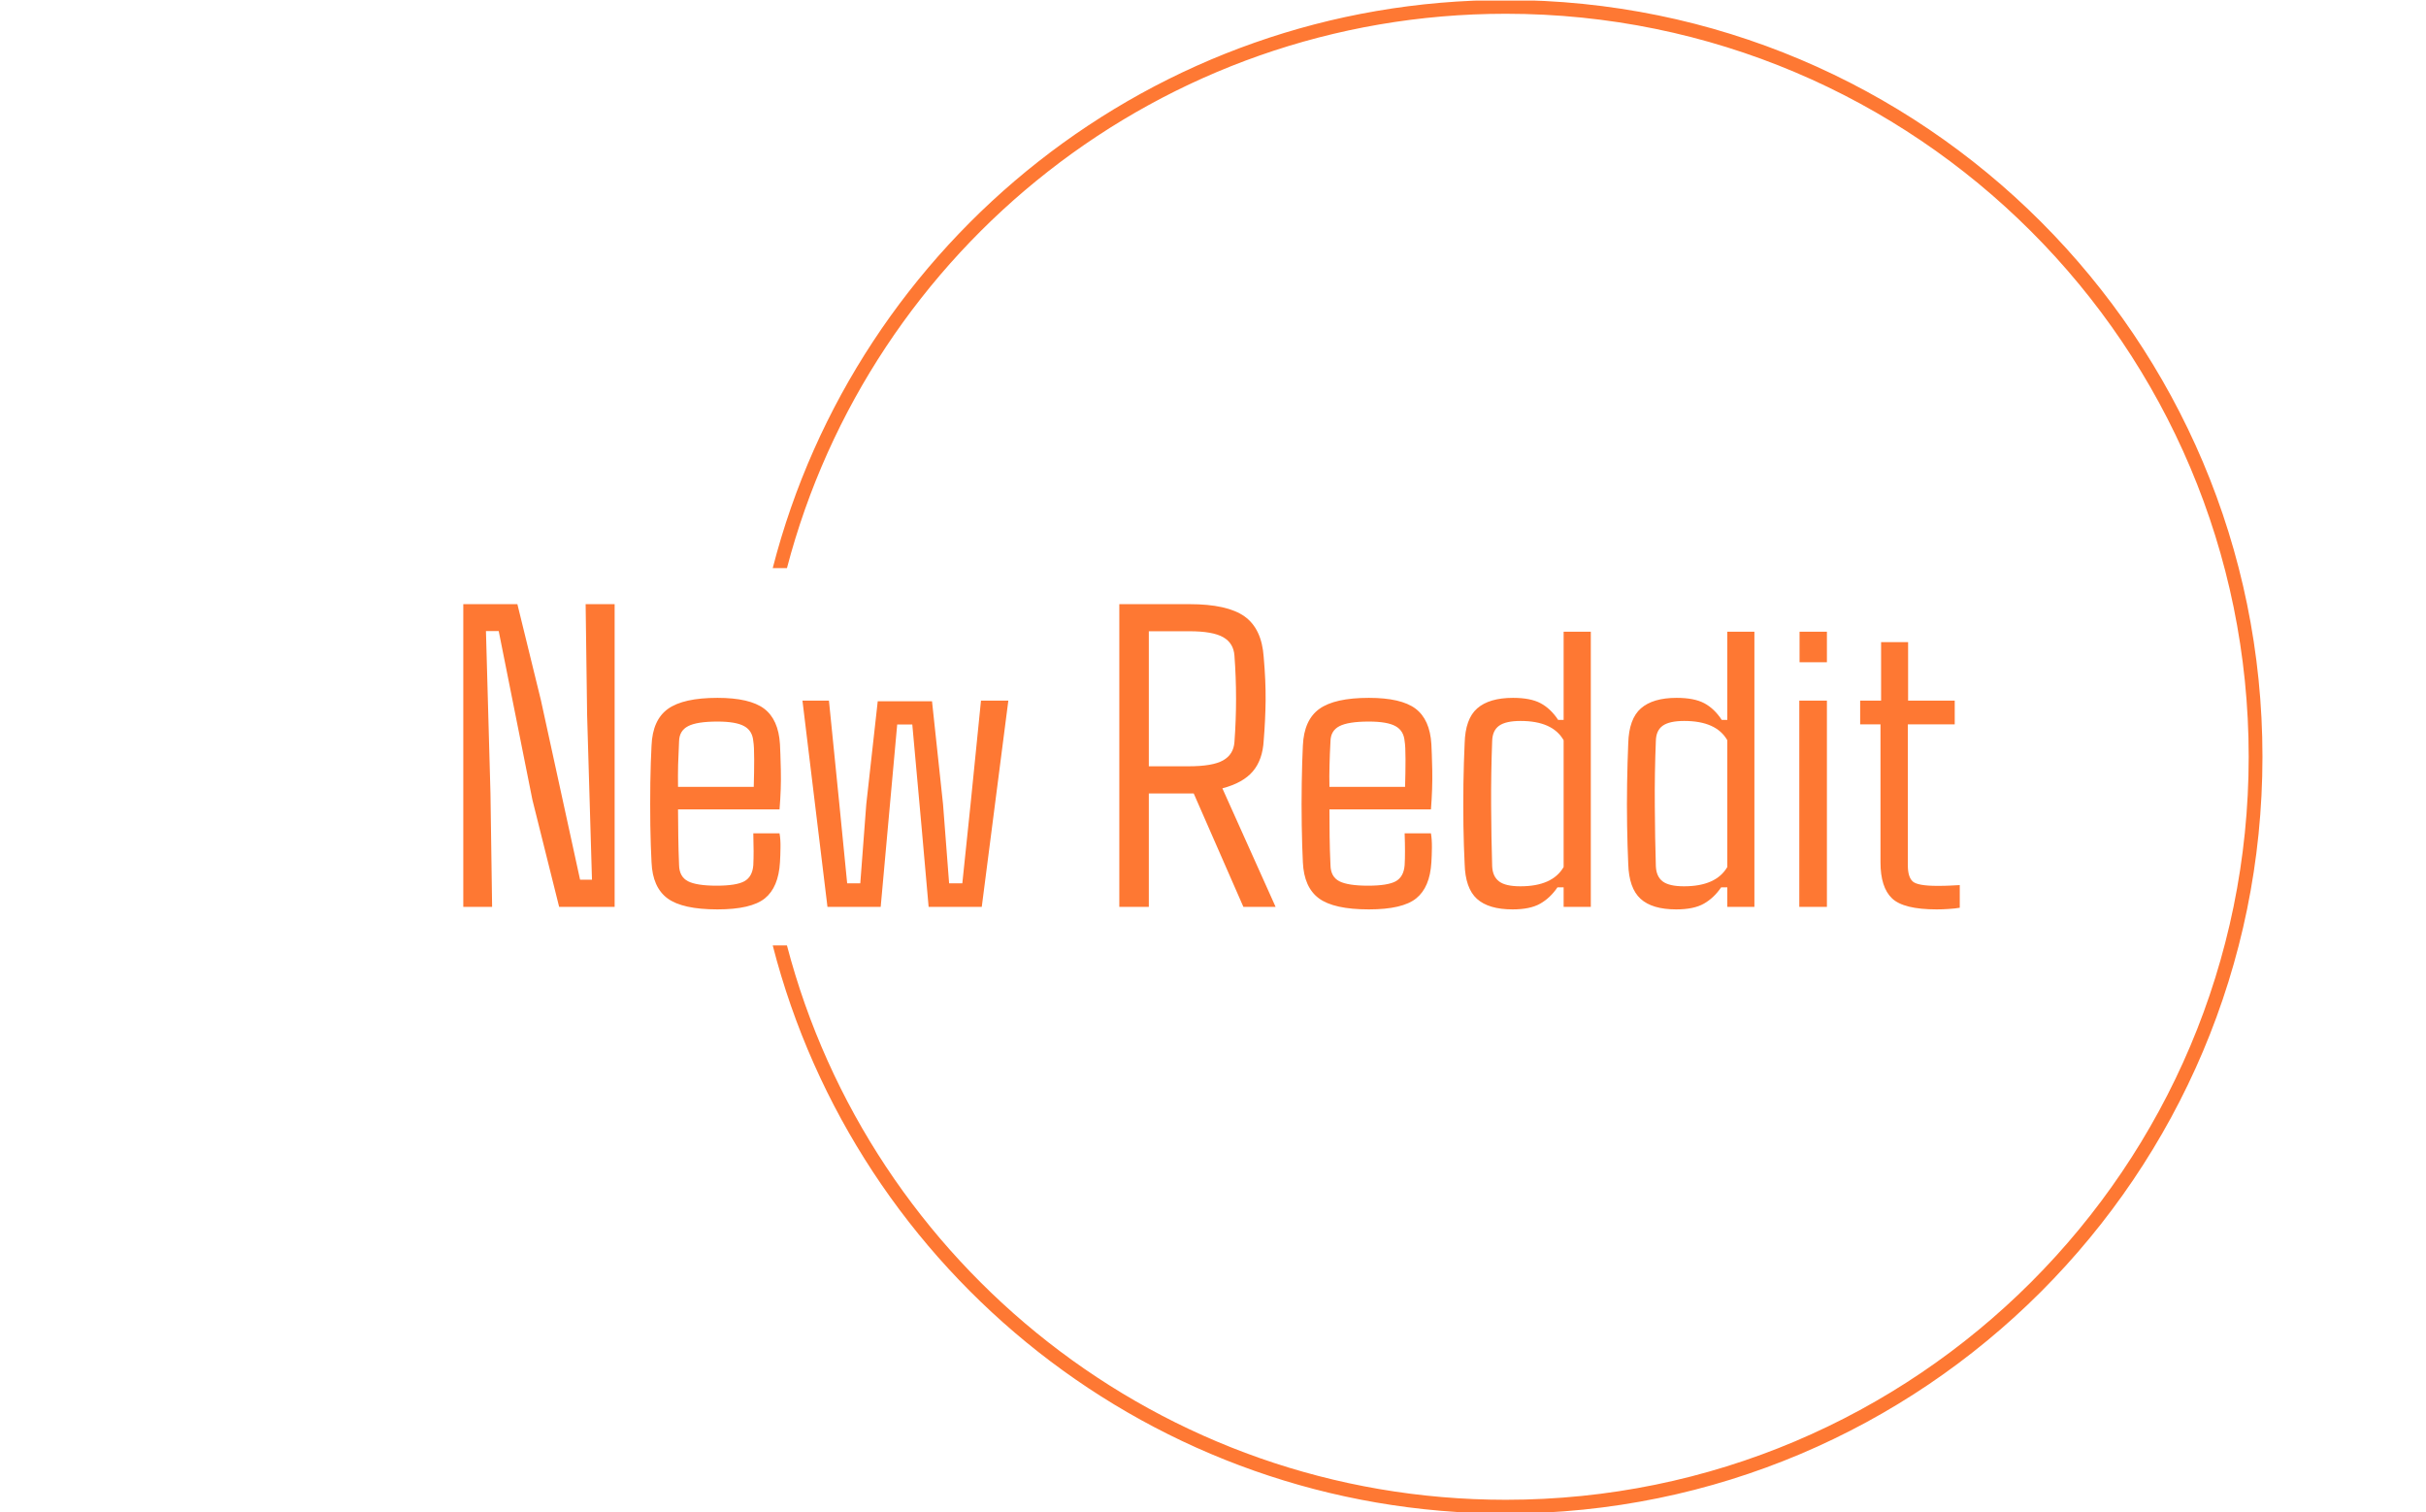 <svg xmlns="http://www.w3.org/2000/svg" version="1.1" width="1500" height="935" viewBox="0 0 1500 935"><g transform="matrix(1,0,0,1,-0.909,0.379)">
    <svg viewBox="0 0 396 247" data-background-color="#243837" preserveAspectRatio="xMidYMid meet" height="935"
         width="1500" xmlns="http://www.w3.org/2000/svg"><g id="tight-bounds" transform="matrix(1,0,0,1,0.24,-0.1)"><svg viewBox="0 0 395.52 247.2" height="247.2" width="395.52"><g><svg></svg></g><g><svg viewBox="0 0 395.52 247.2" height="247.2" width="395.52"><g transform="matrix(1,0,0,1,75.544,98.672)"><svg viewBox="0 0 244.431 49.856" height="49.856" width="244.431"><g><svg viewBox="0 0 244.431 49.856" height="49.856" width="244.431"><g><svg viewBox="0 0 244.431 49.856" height="49.856" width="244.431"><g><svg viewBox="0 0 244.431 49.856" height="49.856" width="244.431"><g id="textblocktransform"><svg viewBox="0 0 244.431 49.856" height="49.856" width="244.431" id="textblock"><g><svg viewBox="0 0 244.431 49.856" height="49.856" width="244.431"><g transform="matrix(1,0,0,1,0,0)"><svg width="244.431" viewBox="2.22 -34.86 172.34 35.15" height="49.856" data-palette-color="#fe7833"><path d="M5.35-13.09L5.54 0 2.22 0 2.22-34.86 8.45-34.86 11.16-23.8 15.67-3.13 17.04-3.13 16.48-22.12 16.31-34.86 19.65-34.86 19.65 0 13.26 0 10.18-12.33 6.3-31.76 4.83-31.76 5.35-13.09ZM31.49 0.29L31.49 0.29Q27.46 0.29 25.74-0.98 24.02-2.25 23.9-5.13L23.9-5.13Q23.8-6.93 23.76-9.38 23.73-11.82 23.76-14.28 23.8-16.75 23.9-18.58L23.9-18.58Q24.02-21.53 25.79-22.8 27.56-24.07 31.49-24.07L31.49-24.07Q35.2-24.07 36.86-22.83 38.52-21.58 38.69-18.73L38.69-18.73Q38.74-17.87 38.79-15.75 38.84-13.62 38.64-11.23L38.64-11.23 26.95-11.23Q26.95-9.69 26.98-8.11 27-6.52 27.07-4.81L27.07-4.81Q27.1-3.47 28.1-2.95 29.1-2.44 31.39-2.44L31.39-2.44Q33.66-2.44 34.59-2.95 35.52-3.47 35.62-4.81L35.62-4.81Q35.69-6.15 35.62-8.47L35.62-8.47 38.64-8.47Q38.77-7.76 38.75-6.82 38.74-5.88 38.69-5.13L38.69-5.13Q38.52-2.25 36.95-0.98 35.37 0.29 31.49 0.29ZM26.95-13.82L26.95-13.82 35.67-13.82Q35.72-15.48 35.72-16.99 35.72-18.51 35.62-19.07L35.62-19.07Q35.52-20.29 34.57-20.81 33.62-21.34 31.49-21.34L31.49-21.34Q29.12-21.34 28.11-20.81 27.1-20.29 27.07-19.07L27.07-19.07Q27-17.65 26.96-16.36 26.93-15.06 26.95-13.82ZM51.12-9.18L50.29 0 44.16 0 41.28-23.75 44.33-23.75 45.53-11.82 46.43-2.71 47.94-2.71 48.63-11.82 49.95-23.68 56.2-23.68 57.47-11.82 58.17-2.71 59.69-2.71 60.64-11.82 61.84-23.75 64.99-23.75 61.93 0 55.81 0 55-9.18 53.93-21 52.19-21 51.12-9.18ZM81.17-13.06L81.17 0 77.77 0 77.77-34.86 85.85-34.86Q90.2-34.86 92.19-33.45 94.18-32.03 94.4-28.76L94.4-28.76Q94.64-26.03 94.62-23.75 94.59-21.48 94.4-19.17L94.4-19.17Q94.28-16.94 93.15-15.61 92.03-14.28 89.64-13.65L89.64-13.65 95.77 0 92.06 0 86.34-13.06 81.17-13.06ZM85.85-31.74L81.17-31.74 81.17-16.19 85.76-16.19Q88.52-16.19 89.72-16.87 90.93-17.55 91.03-18.99L91.03-18.99Q91.4-23.97 91.03-28.93L91.03-28.93Q90.93-30.37 89.74-31.05 88.54-31.74 85.85-31.74L85.85-31.74ZM106.51 0.29L106.51 0.29Q102.48 0.29 100.76-0.98 99.04-2.25 98.91-5.13L98.91-5.13Q98.82-6.93 98.78-9.38 98.74-11.82 98.78-14.28 98.82-16.75 98.91-18.58L98.91-18.58Q99.04-21.53 100.81-22.8 102.58-24.07 106.51-24.07L106.51-24.07Q110.22-24.07 111.88-22.83 113.54-21.58 113.71-18.73L113.71-18.73Q113.76-17.87 113.81-15.75 113.85-13.62 113.66-11.23L113.66-11.23 101.97-11.23Q101.97-9.69 101.99-8.11 102.01-6.52 102.09-4.81L102.09-4.81Q102.11-3.47 103.11-2.95 104.11-2.44 106.41-2.44L106.41-2.44Q108.68-2.44 109.61-2.95 110.53-3.47 110.63-4.81L110.63-4.81Q110.71-6.15 110.63-8.47L110.63-8.47 113.66-8.47Q113.78-7.76 113.77-6.82 113.76-5.88 113.71-5.13L113.71-5.13Q113.54-2.25 111.96-0.98 110.39 0.29 106.51 0.29ZM101.97-13.82L101.97-13.82 110.68-13.82Q110.73-15.48 110.73-16.99 110.73-18.51 110.63-19.07L110.63-19.07Q110.53-20.29 109.58-20.81 108.63-21.34 106.51-21.34L106.51-21.34Q104.14-21.34 103.12-20.81 102.11-20.29 102.09-19.07L102.09-19.07Q102.01-17.65 101.98-16.36 101.94-15.06 101.97-13.82ZM123.06 0.29L123.06 0.29Q120.3 0.29 118.95-0.93 117.61-2.15 117.54-4.96L117.54-4.96Q117.44-6.96 117.4-9.35 117.37-11.74 117.4-14.21 117.44-16.67 117.54-18.82L117.54-18.82Q117.61-21.66 118.99-22.86 120.37-24.07 123.11-24.07L123.11-24.07Q125.13-24.07 126.29-23.45 127.45-22.83 128.31-21.53L128.31-21.53 128.94-21.53 128.94-31.69 132.07-31.69 132.07 0 128.94 0 128.94-2.25 128.23-2.25Q127.4-1.03 126.24-0.37 125.08 0.29 123.06 0.29ZM123.96-2.37L123.96-2.37Q127.65-2.37 128.94-4.59L128.94-4.59 128.94-19.19Q127.67-21.41 123.98-21.41L123.98-21.41Q122.28-21.41 121.51-20.86 120.74-20.31 120.71-19.09L120.71-19.09Q120.57-15.43 120.59-11.66 120.61-7.89 120.71-4.69L120.71-4.69Q120.76-3.49 121.51-2.93 122.25-2.37 123.96-2.37ZM141.9 0.29L141.9 0.29Q139.14 0.29 137.8-0.93 136.46-2.15 136.38-4.96L136.38-4.96Q136.29-6.96 136.25-9.35 136.21-11.74 136.25-14.21 136.29-16.67 136.38-18.82L136.38-18.82Q136.46-21.66 137.84-22.86 139.22-24.07 141.95-24.07L141.95-24.07Q143.98-24.07 145.14-23.45 146.3-22.83 147.15-21.53L147.15-21.53 147.79-21.53 147.79-31.69 150.91-31.69 150.91 0 147.79 0 147.79-2.25 147.08-2.25Q146.25-1.03 145.09-0.37 143.93 0.29 141.9 0.29ZM142.8-2.37L142.8-2.37Q146.49-2.37 147.79-4.59L147.79-4.59 147.79-19.19Q146.52-21.41 142.83-21.41L142.83-21.41Q141.12-21.41 140.35-20.86 139.58-20.31 139.56-19.09L139.56-19.09Q139.41-15.43 139.44-11.66 139.46-7.89 139.56-4.69L139.56-4.69Q139.61-3.49 140.35-2.93 141.1-2.37 142.8-2.37ZM159.26-31.69L159.26-28.17 156.11-28.17 156.11-31.69 159.26-31.69ZM159.26-23.75L159.26 0 156.08 0 156.08-23.75 159.26-23.75ZM171.9 0.29L171.9 0.29Q168.09 0.29 166.76-0.98 165.43-2.25 165.43-5.13L165.43-5.13 165.43-21.02 163.09-21.02 163.09-23.75 165.5-23.75 165.5-30.49 168.61-30.49 168.61-23.75 173.98-23.75 173.98-21.02 168.58-21.02 168.58-4.79Q168.58-3.44 169.14-2.93 169.7-2.42 171.97-2.42L171.97-2.42Q172.9-2.42 173.4-2.45 173.9-2.49 174.56-2.51L174.56-2.51 174.56 0.1Q173.98 0.2 173.29 0.24 172.61 0.29 171.9 0.29Z" opacity="1" transform="matrix(1,0,0,1,0,0)" fill="#fe7833" class="wordmark-text-0" data-fill-palette-color="primary" id="text-0"></path></svg></g></svg></g></svg></g></svg></g></svg></g></svg></g></svg></g><g><path d="M245.816 0c68.262 0 123.6 55.338 123.6 123.6 0 68.262-55.338 123.6-123.6 123.6-57.624 0-106.038-39.433-119.729-92.787h2.323c13.636 52.099 61.032 90.539 117.406 90.539 67.021 0 121.352-54.331 121.352-121.352 0-67.021-54.331-121.352-121.352-121.352-56.374 0-103.77 38.44-117.406 90.539l-2.323 0c13.691-53.354 62.104-92.787 119.729-92.787z" fill="#fe7833" stroke="transparent" data-fill-palette-color="tertiary"></path></g></svg></g><defs></defs></svg><rect width="395.52" height="247.2" fill="none" stroke="none" visibility="hidden"></rect></g></svg></g></svg>